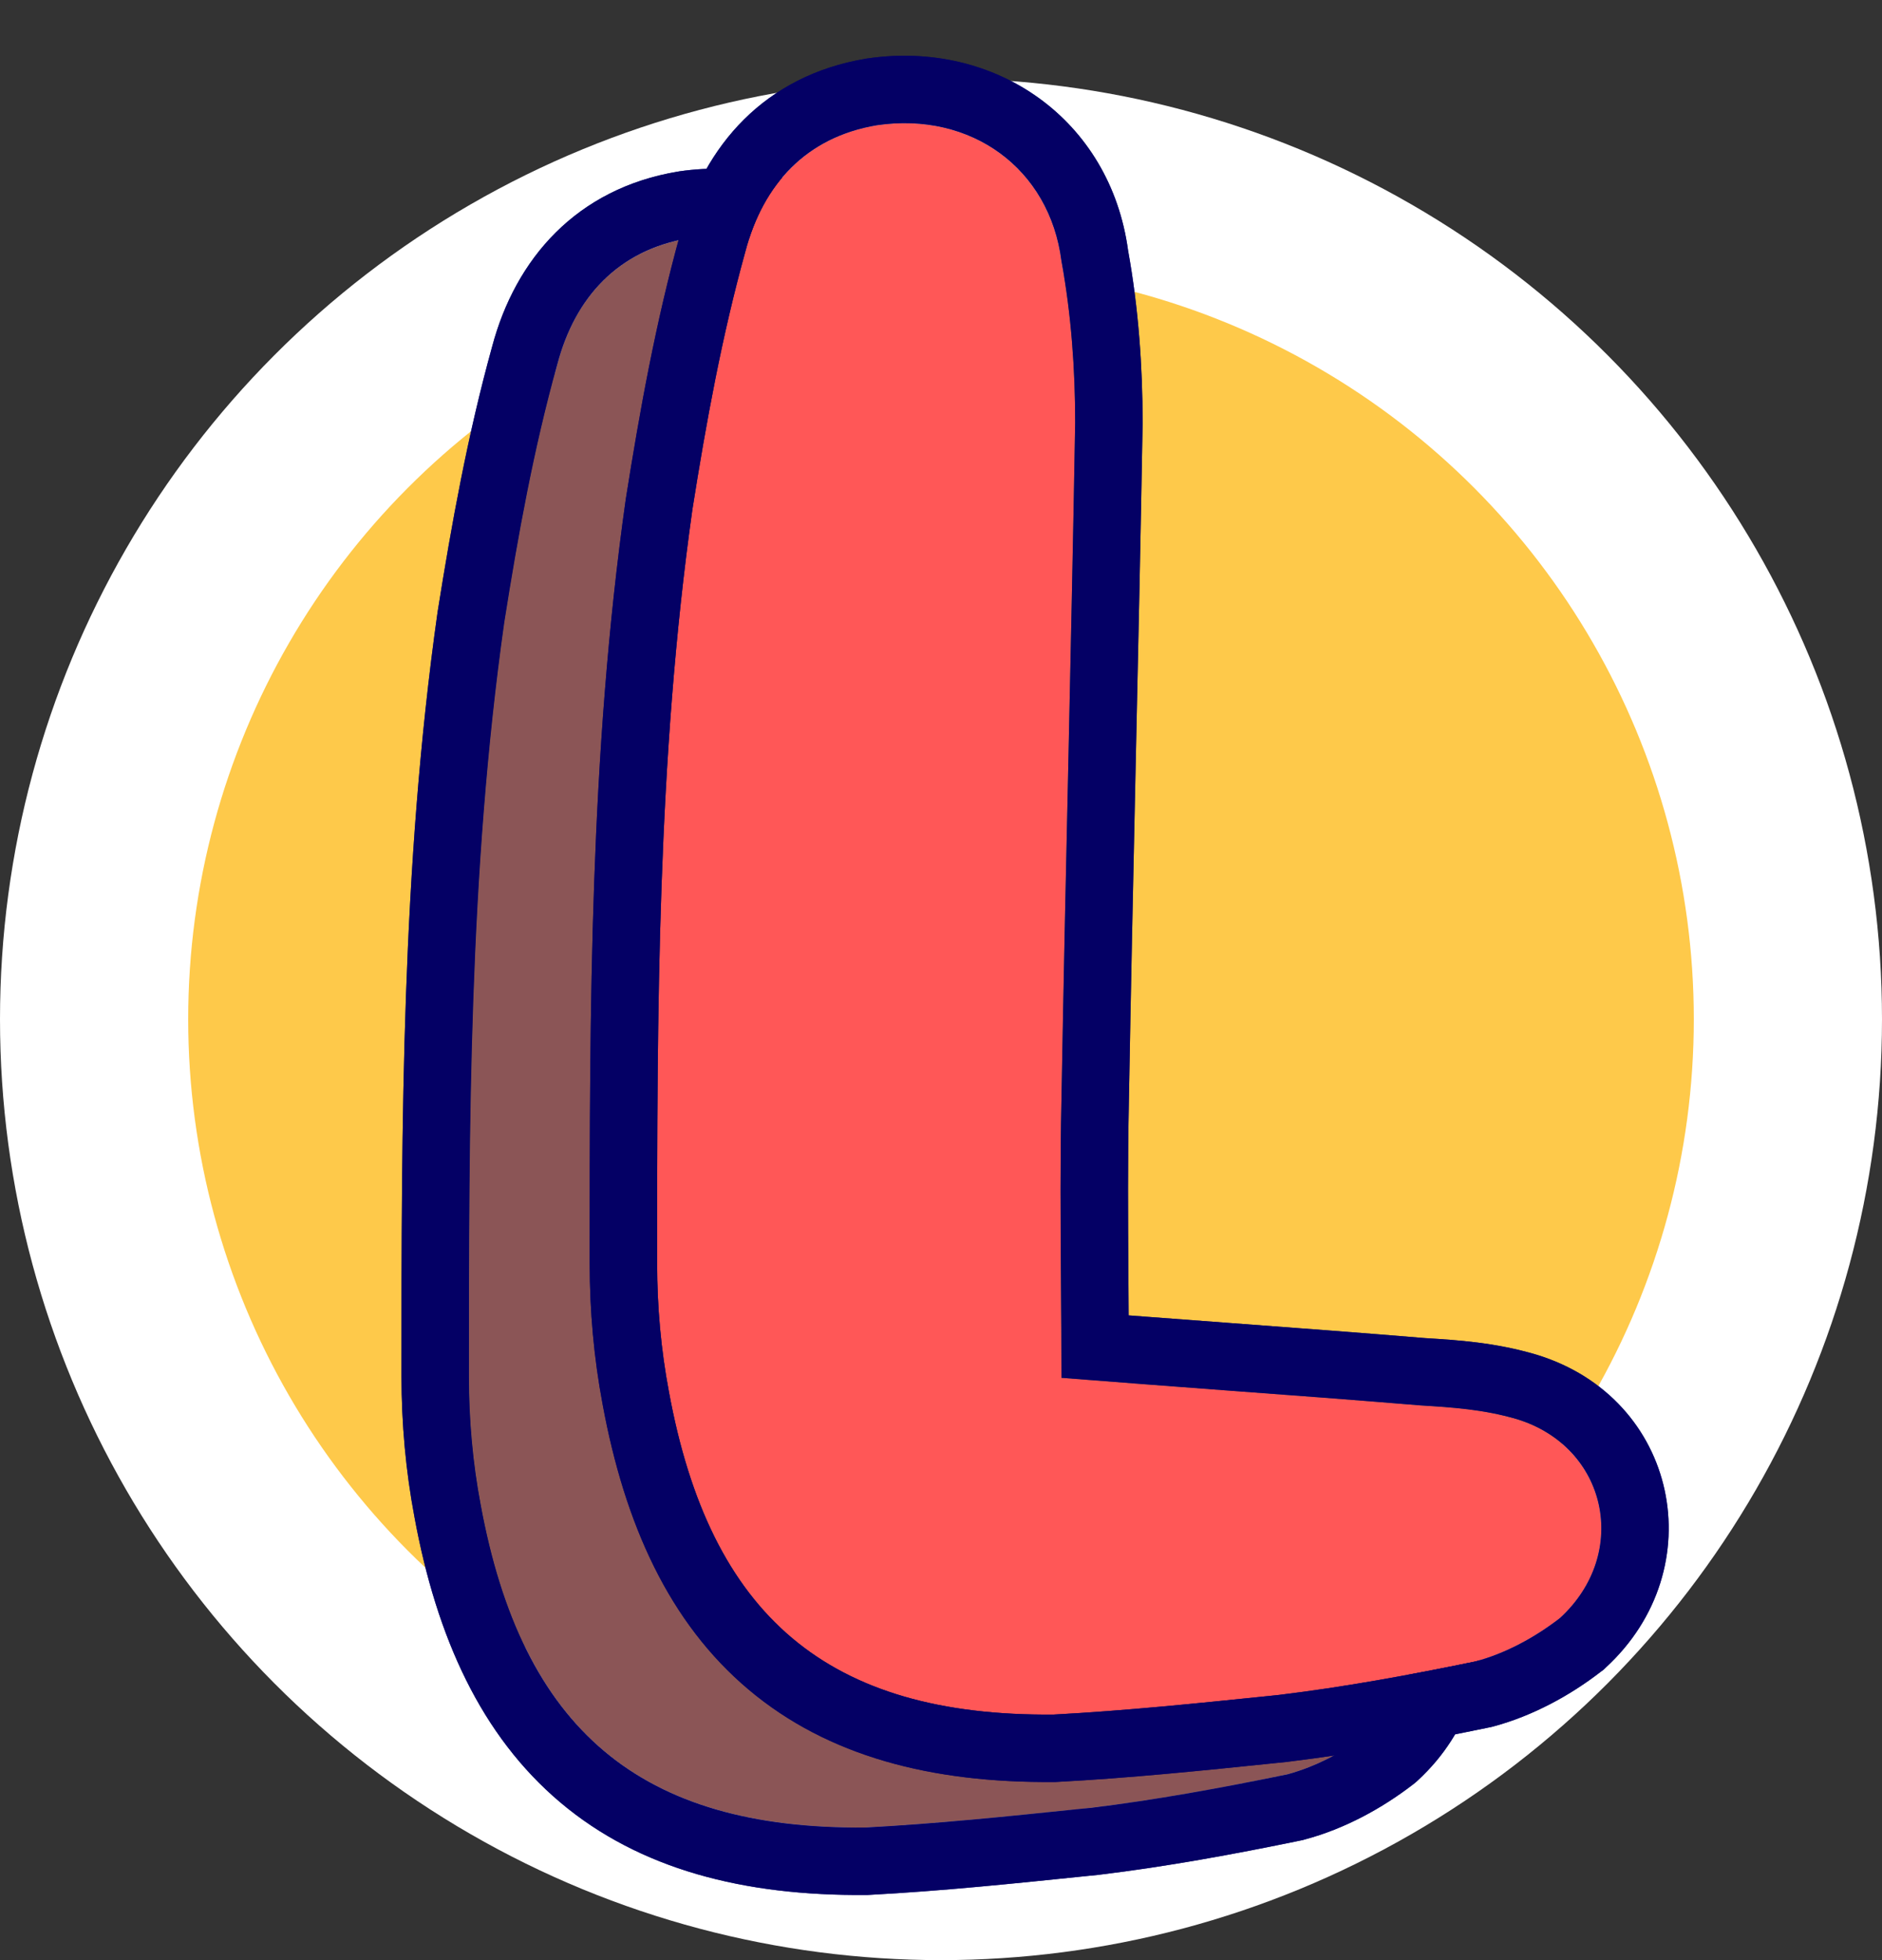 <svg width="24" height="25" viewBox="0 0 24 25" fill="none" xmlns="http://www.w3.org/2000/svg">
<rect x="0" y="0" width="24" height="25" fill="#333333" stroke="none"/>
<circle cx="12" cy="13" r="12" fill="white"/>
<circle cx="12" cy="13" r="9.6" fill="#FEC94A"/>
<path d="M11.137 19.014C12.714 19.139 14.191 19.24 15.717 19.366C16.118 19.391 16.518 19.416 16.944 19.541C18.095 19.893 18.396 21.25 17.494 22.078C17.169 22.33 16.794 22.53 16.418 22.631C15.567 22.807 14.741 22.958 13.915 23.058C12.939 23.159 11.988 23.259 11.037 23.309C8.158 23.334 6.656 22.053 6.131 19.19C6.031 18.662 5.98 18.11 5.98 17.557C5.98 14.342 5.98 11.126 6.431 7.936C6.606 6.831 6.806 5.726 7.107 4.645C7.332 3.791 7.883 3.189 8.784 3.038C9.985 2.862 10.987 3.59 11.137 4.771C11.262 5.449 11.312 6.153 11.312 6.831C11.262 9.72 11.187 12.608 11.137 15.472C11.112 16.628 11.137 17.758 11.137 19.014Z" fill="#8B5556"/>
<path fill-rule="evenodd" clip-rule="evenodd" d="M6.431 7.936C6.606 6.83 6.806 5.725 7.107 4.645C7.332 3.791 7.883 3.188 8.784 3.037C9.985 2.861 10.986 3.59 11.136 4.771C11.262 5.449 11.312 6.152 11.312 6.83C11.286 8.291 11.255 9.751 11.223 11.208C11.192 12.633 11.161 14.055 11.136 15.472C11.12 16.234 11.125 16.985 11.131 17.769C11.134 18.173 11.136 18.586 11.136 19.013C11.85 19.07 12.542 19.122 13.228 19.173C14.059 19.235 14.881 19.296 15.717 19.365C16.118 19.39 16.518 19.415 16.944 19.541C18.095 19.892 18.395 21.249 17.494 22.078C17.169 22.329 16.793 22.53 16.418 22.631C15.567 22.806 14.741 22.957 13.915 23.058C13.867 23.062 13.82 23.067 13.772 23.072C12.846 23.168 11.941 23.261 11.036 23.309C8.158 23.334 6.656 22.053 6.13 19.189C6.03 18.662 5.98 18.109 5.98 17.556C5.98 14.341 5.98 11.126 6.431 7.936ZM5.285 19.347C5.568 20.889 6.139 22.14 7.147 22.99C8.158 23.842 9.482 24.182 11.044 24.169L11.063 24.169L11.082 24.168C12.009 24.119 12.933 24.023 13.854 23.928C13.903 23.923 13.953 23.918 14.003 23.913L14.011 23.912L14.019 23.911C14.878 23.807 15.729 23.651 16.592 23.473L16.616 23.468L16.64 23.461C17.147 23.326 17.623 23.065 18.02 22.759L18.049 22.736L18.077 22.711C19.453 21.445 19.001 19.27 17.195 18.718L17.191 18.717L17.187 18.716C16.668 18.563 16.185 18.532 15.798 18.508L15.779 18.507C14.949 18.439 14.12 18.377 13.284 18.315C12.856 18.283 12.426 18.251 11.994 18.218C11.993 18.058 11.992 17.901 11.991 17.746C11.985 16.971 11.98 16.241 11.996 15.49L11.996 15.488L11.996 15.486C12.021 14.072 12.052 12.651 12.083 11.225L12.084 11.179C12.115 9.738 12.147 8.292 12.172 6.845L12.172 6.838V6.83C12.172 6.119 12.12 5.37 11.986 4.637C11.761 2.967 10.302 1.946 8.659 2.186L8.65 2.188L8.642 2.189C7.354 2.404 6.574 3.299 6.276 4.42C5.964 5.546 5.758 6.688 5.581 7.801L5.58 7.808L5.579 7.815C5.12 11.065 5.12 14.331 5.12 17.527V17.556C5.12 18.159 5.175 18.765 5.285 19.347Z" fill="#040065"/>
<path fill-rule="evenodd" clip-rule="evenodd" d="M6.431 7.936C6.606 6.83 6.806 5.725 7.107 4.645C7.332 3.791 7.883 3.188 8.784 3.037C9.985 2.861 10.986 3.59 11.136 4.771C11.262 5.449 11.312 6.152 11.312 6.83C11.286 8.291 11.255 9.751 11.223 11.208C11.192 12.633 11.161 14.055 11.136 15.472C11.12 16.234 11.125 16.985 11.131 17.769C11.134 18.173 11.136 18.586 11.136 19.013C11.85 19.07 12.542 19.122 13.228 19.173C14.059 19.235 14.881 19.296 15.717 19.365C16.118 19.39 16.518 19.415 16.944 19.541C18.095 19.892 18.395 21.249 17.494 22.078C17.169 22.329 16.793 22.53 16.418 22.631C15.567 22.806 14.741 22.957 13.915 23.058C13.867 23.062 13.82 23.067 13.772 23.072C12.846 23.168 11.941 23.261 11.036 23.309C8.158 23.334 6.656 22.053 6.13 19.189C6.03 18.662 5.98 18.109 5.98 17.556C5.98 14.341 5.98 11.126 6.431 7.936ZM5.285 19.347C5.568 20.889 6.139 22.14 7.147 22.99C8.158 23.842 9.482 24.182 11.044 24.169L11.063 24.169L11.082 24.168C12.009 24.119 12.933 24.023 13.854 23.928C13.903 23.923 13.953 23.918 14.003 23.913L14.011 23.912L14.019 23.911C14.878 23.807 15.729 23.651 16.592 23.473L16.616 23.468L16.64 23.461C17.147 23.326 17.623 23.065 18.02 22.759L18.049 22.736L18.077 22.711C19.453 21.445 19.001 19.27 17.195 18.718L17.191 18.717L17.187 18.716C16.668 18.563 16.185 18.532 15.798 18.508L15.779 18.507C14.949 18.439 14.12 18.377 13.284 18.315C12.856 18.283 12.426 18.251 11.994 18.218C11.993 18.058 11.992 17.901 11.991 17.746C11.985 16.971 11.98 16.241 11.996 15.49L11.996 15.488L11.996 15.486C12.021 14.072 12.052 12.651 12.083 11.225L12.084 11.179C12.115 9.738 12.147 8.292 12.172 6.845L12.172 6.838V6.83C12.172 6.119 12.12 5.37 11.986 4.637C11.761 2.967 10.302 1.946 8.659 2.186L8.65 2.188L8.642 2.189C7.354 2.404 6.574 3.299 6.276 4.42C5.964 5.546 5.758 6.688 5.581 7.801L5.58 7.808L5.579 7.815C5.12 11.065 5.12 14.331 5.12 17.527V17.556C5.12 18.159 5.175 18.765 5.285 19.347Z" fill="#040065" fill-opacity="0.8" style="mix-blend-mode:multiply"/>
<path d="M13.536 17.573C15.113 17.699 16.59 17.799 18.117 17.925C18.517 17.95 18.918 17.975 19.343 18.101C20.495 18.453 20.795 19.809 19.894 20.638C19.569 20.889 19.193 21.09 18.818 21.191C17.967 21.366 17.141 21.517 16.315 21.618C15.338 21.718 14.387 21.819 13.436 21.869C10.557 21.894 9.056 20.613 8.53 17.749C8.43 17.222 8.38 16.669 8.38 16.116C8.38 12.901 8.38 9.686 8.83 6.496C9.006 5.39 9.206 4.285 9.506 3.205C9.732 2.351 10.282 1.748 11.183 1.597C12.385 1.422 13.386 2.15 13.536 3.331C13.661 4.009 13.711 4.712 13.711 5.39C13.661 8.279 13.586 11.168 13.536 14.031C13.511 15.187 13.536 16.317 13.536 17.573Z" fill="#FF5757"/>
<path fill-rule="evenodd" clip-rule="evenodd" d="M8.83 6.495C9.005 5.39 9.206 4.285 9.506 3.205C9.731 2.35 10.282 1.748 11.183 1.597C12.384 1.421 13.386 2.149 13.536 3.33C13.661 4.008 13.711 4.712 13.711 5.39C13.686 6.85 13.654 8.31 13.623 9.768C13.591 11.193 13.561 12.615 13.536 14.031C13.519 14.793 13.525 15.545 13.53 16.328C13.533 16.733 13.536 17.145 13.536 17.573C14.249 17.63 14.942 17.681 15.628 17.733C16.459 17.794 17.28 17.856 18.116 17.925C18.517 17.95 18.918 17.975 19.343 18.1C20.494 18.452 20.795 19.808 19.894 20.637C19.568 20.889 19.193 21.09 18.817 21.19C17.966 21.366 17.14 21.517 16.314 21.617C16.267 21.622 16.219 21.627 16.172 21.632C15.245 21.727 14.341 21.82 13.436 21.868C10.557 21.893 9.055 20.612 8.53 17.749C8.43 17.221 8.38 16.669 8.38 16.116C8.38 12.901 8.38 9.685 8.83 6.495ZM7.684 17.907C7.968 19.449 8.538 20.7 9.546 21.549C10.558 22.402 11.881 22.742 13.443 22.728L13.462 22.728L13.481 22.727C14.408 22.678 15.332 22.583 16.253 22.488C16.303 22.483 16.353 22.478 16.402 22.473L16.41 22.472L16.418 22.471C17.277 22.366 18.129 22.211 18.991 22.032L19.016 22.027L19.04 22.021C19.546 21.885 20.023 21.625 20.419 21.318L20.449 21.296L20.476 21.27C21.852 20.005 21.4 17.829 19.594 17.278L19.59 17.277L19.587 17.276C19.067 17.122 18.584 17.092 18.198 17.068L18.179 17.067C17.348 16.998 16.519 16.936 15.684 16.874C15.256 16.842 14.826 16.81 14.393 16.777C14.392 16.618 14.391 16.461 14.39 16.305C14.385 15.53 14.38 14.8 14.396 14.05L14.396 14.048L14.396 14.046C14.421 12.632 14.451 11.211 14.482 9.785L14.483 9.739C14.515 8.298 14.546 6.851 14.571 5.405L14.571 5.397V5.39C14.571 4.679 14.519 3.93 14.386 3.196C14.16 1.527 12.701 0.505 11.059 0.746L11.05 0.747L11.041 0.749C9.754 0.964 8.973 1.858 8.676 2.979C8.363 4.106 8.157 5.248 7.981 6.361L7.98 6.368L7.979 6.375C7.52 9.625 7.52 12.891 7.52 16.087V16.116C7.52 16.719 7.574 17.324 7.684 17.907Z" fill="#040065"/>
<path fill-rule="evenodd" clip-rule="evenodd" d="M8.83 6.495C9.005 5.39 9.206 4.285 9.506 3.205C9.731 2.35 10.282 1.748 11.183 1.597C12.384 1.421 13.386 2.149 13.536 3.33C13.661 4.008 13.711 4.712 13.711 5.39C13.686 6.85 13.654 8.31 13.623 9.768C13.591 11.193 13.561 12.615 13.536 14.031C13.519 14.793 13.525 15.545 13.53 16.328C13.533 16.733 13.536 17.145 13.536 17.573C14.249 17.63 14.942 17.681 15.628 17.733C16.459 17.794 17.28 17.856 18.116 17.925C18.517 17.95 18.918 17.975 19.343 18.1C20.494 18.452 20.795 19.808 19.894 20.637C19.568 20.889 19.193 21.09 18.817 21.19C17.966 21.366 17.14 21.517 16.314 21.617C16.267 21.622 16.219 21.627 16.172 21.632C15.245 21.727 14.341 21.82 13.436 21.868C10.557 21.893 9.055 20.612 8.53 17.749C8.43 17.221 8.38 16.669 8.38 16.116C8.38 12.901 8.38 9.685 8.83 6.495ZM7.684 17.907C7.968 19.449 8.538 20.7 9.546 21.549C10.558 22.402 11.881 22.742 13.443 22.728L13.462 22.728L13.481 22.727C14.408 22.678 15.332 22.583 16.253 22.488C16.303 22.483 16.353 22.478 16.402 22.473L16.41 22.472L16.418 22.471C17.277 22.366 18.129 22.211 18.991 22.032L19.016 22.027L19.04 22.021C19.546 21.885 20.023 21.625 20.419 21.318L20.449 21.296L20.476 21.27C21.852 20.005 21.4 17.829 19.594 17.278L19.59 17.277L19.587 17.276C19.067 17.122 18.584 17.092 18.198 17.068L18.179 17.067C17.348 16.998 16.519 16.936 15.684 16.874C15.256 16.842 14.826 16.81 14.393 16.777C14.392 16.618 14.391 16.461 14.39 16.305C14.385 15.53 14.38 14.8 14.396 14.05L14.396 14.048L14.396 14.046C14.421 12.632 14.451 11.211 14.482 9.785L14.483 9.739C14.515 8.298 14.546 6.851 14.571 5.405L14.571 5.397V5.39C14.571 4.679 14.519 3.93 14.386 3.196C14.16 1.527 12.701 0.505 11.059 0.746L11.05 0.747L11.041 0.749C9.754 0.964 8.973 1.858 8.676 2.979C8.363 4.106 8.157 5.248 7.981 6.361L7.98 6.368L7.979 6.375C7.52 9.625 7.52 12.891 7.52 16.087V16.116C7.52 16.719 7.574 17.324 7.684 17.907Z" fill="#040065" fill-opacity="0.8" style="mix-blend-mode:multiply"/>
</svg>
